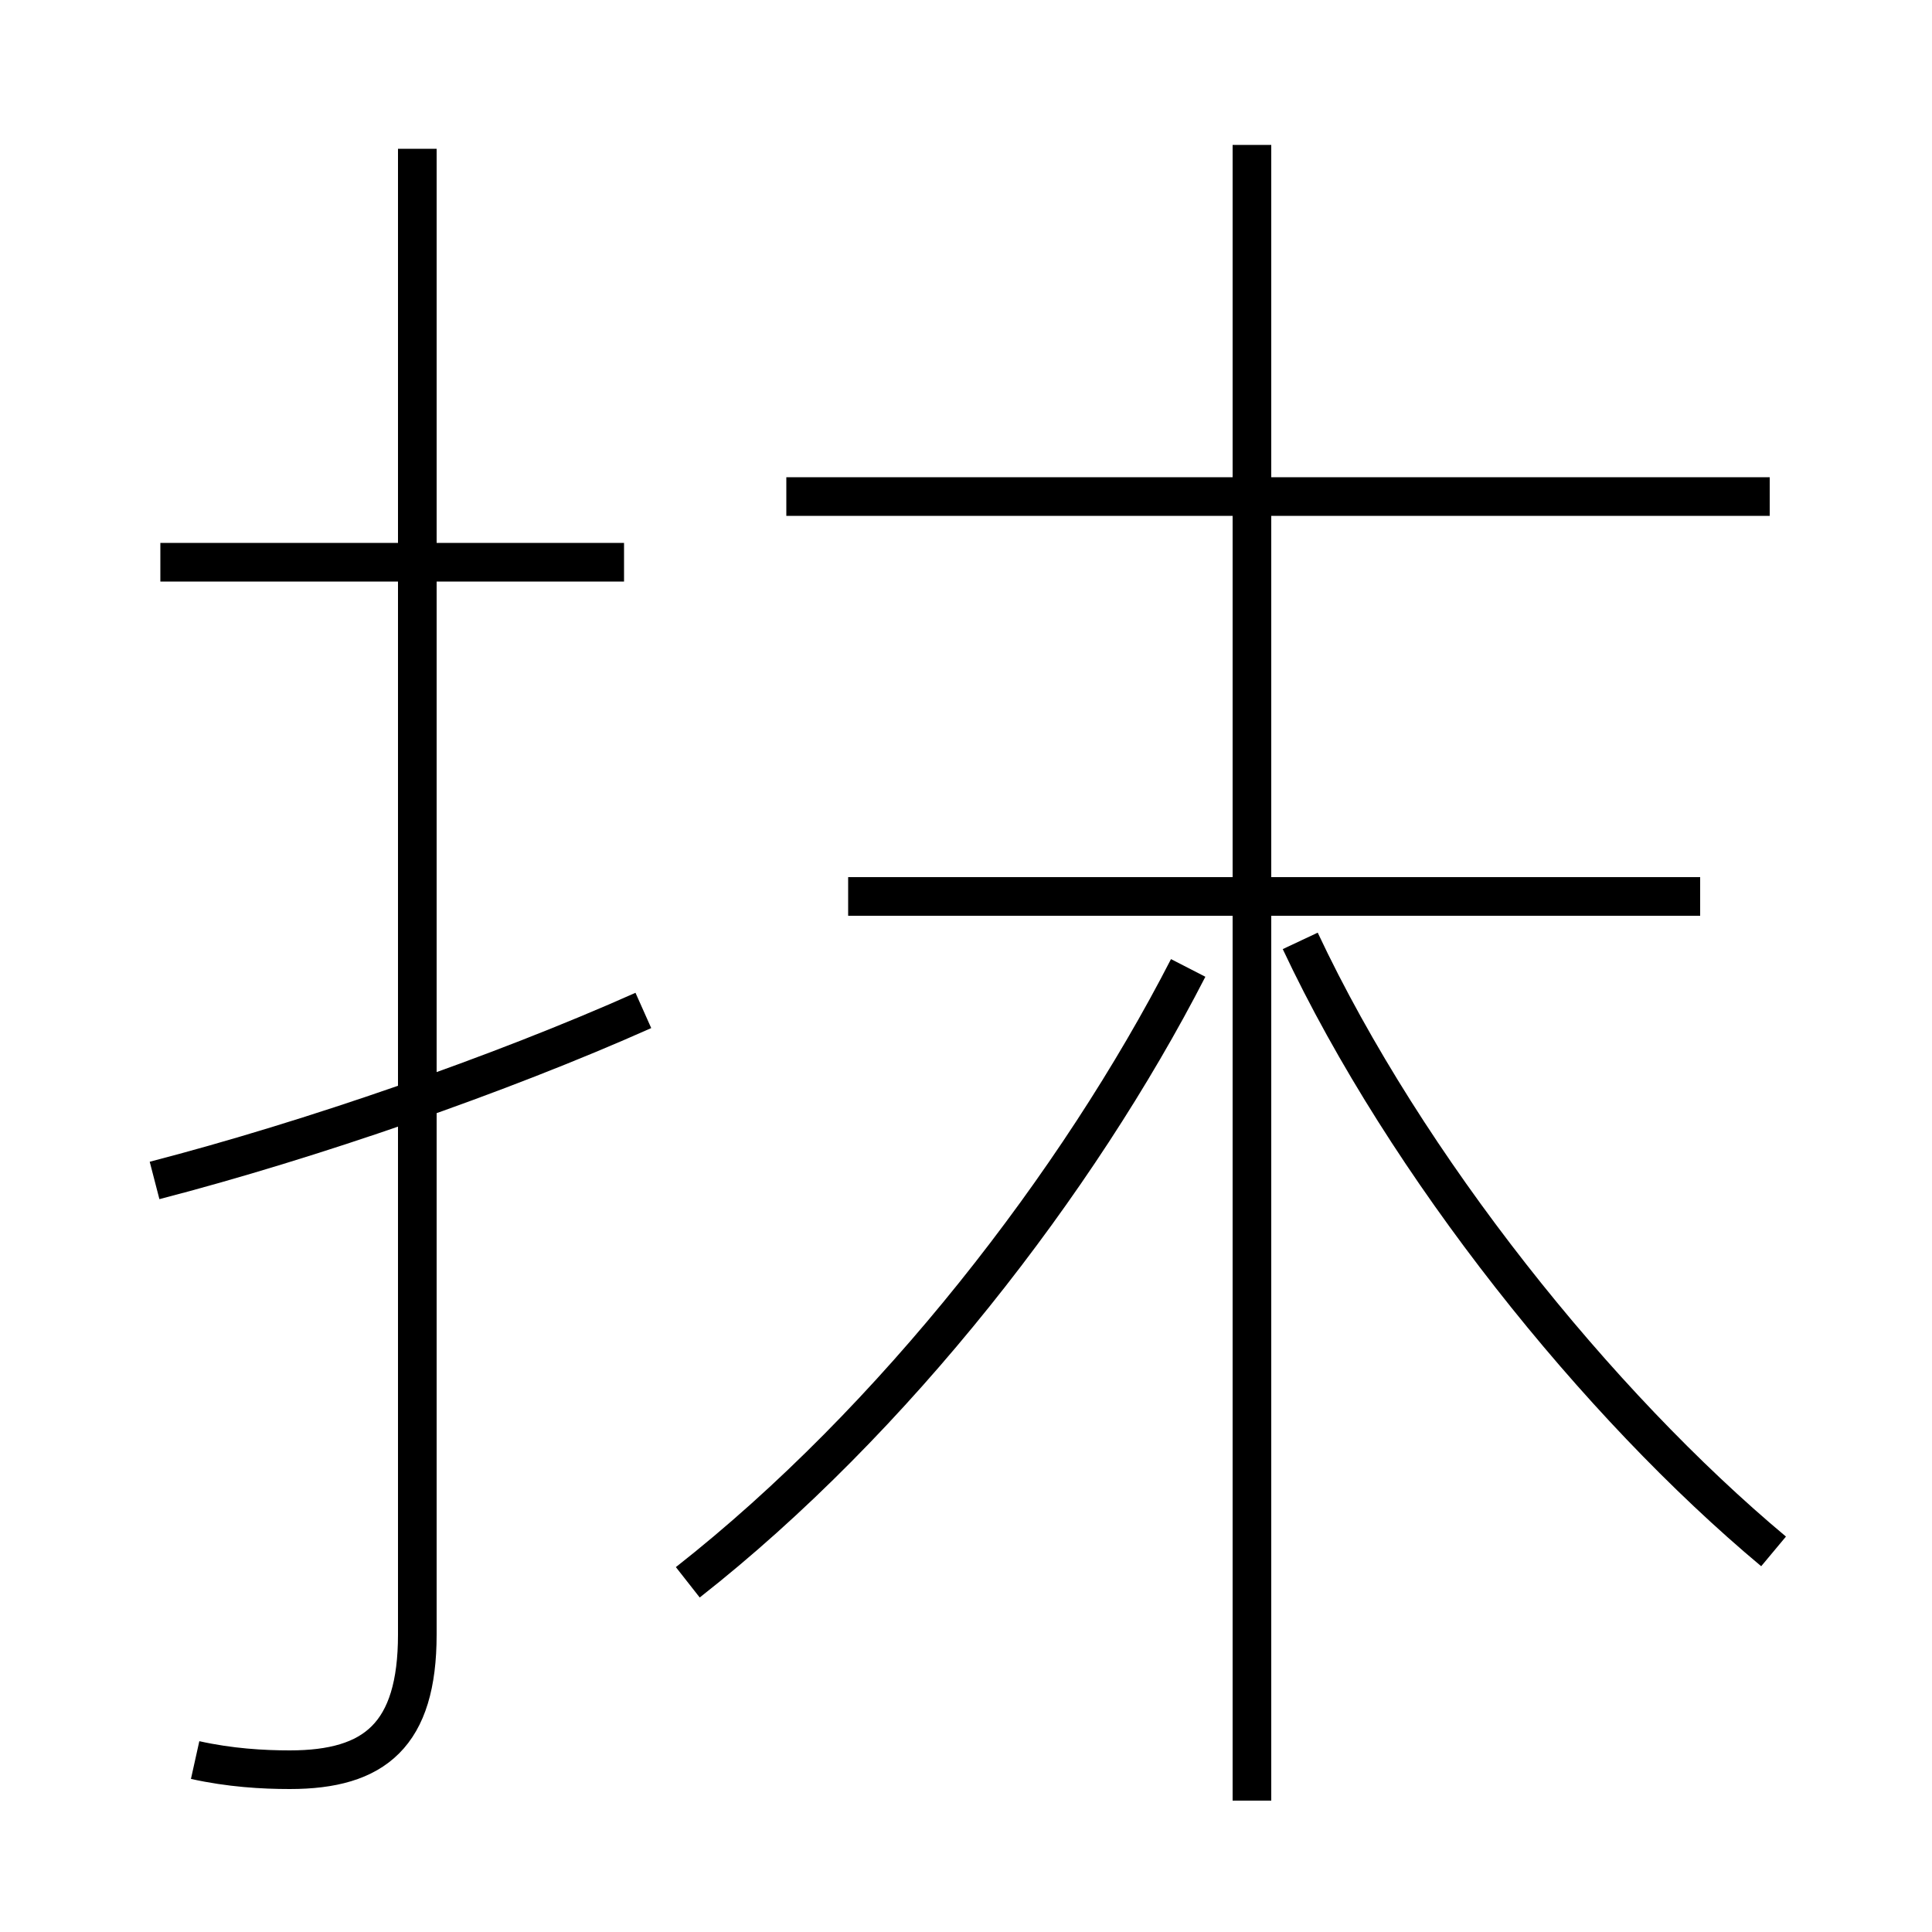 <?xml version='1.0' encoding='utf8'?>
<svg viewBox="0.0 -6.0 50.0 50.0" version="1.1" xmlns="http://www.w3.org/2000/svg">
<rect x="0.0" y="-6.0" width="50.0" height="50.0" fill="#808080" stroke="none"/>
<rect x="-1000" y="-1000" width="2000" height="2000" stroke="white" fill="white"/>
<g style="fill:white;stroke:#000000;  stroke-width:1">
<path d="M 5.05 1.55 C 5.95 1.75 6.8 1.8 7.5 1.8 C 9.7 1.8 10.8 0.9 10.8 -1.7 L 10.8 -40.15 M 4.0 -13.45 C 8.05 -14.5 12.95 -16.2 16.65 -17.85 M 17.8 -3.05 C 23.15 -7.25 27.9 -13.4 30.75 -18.95 M 16.15 -29.45 L 4.15 -29.45 M 32.4 2.6 L 32.4 -40.25 M 45.9 -3.85 C 41.35 -7.65 36.4 -13.8 33.65 -19.65 M 44.0 -20.8 L 21.95 -20.8 M 45.8 -31.15 L 20.35 -31.15" transform="translate(0.0 38.0)" />
</g>
</svg>